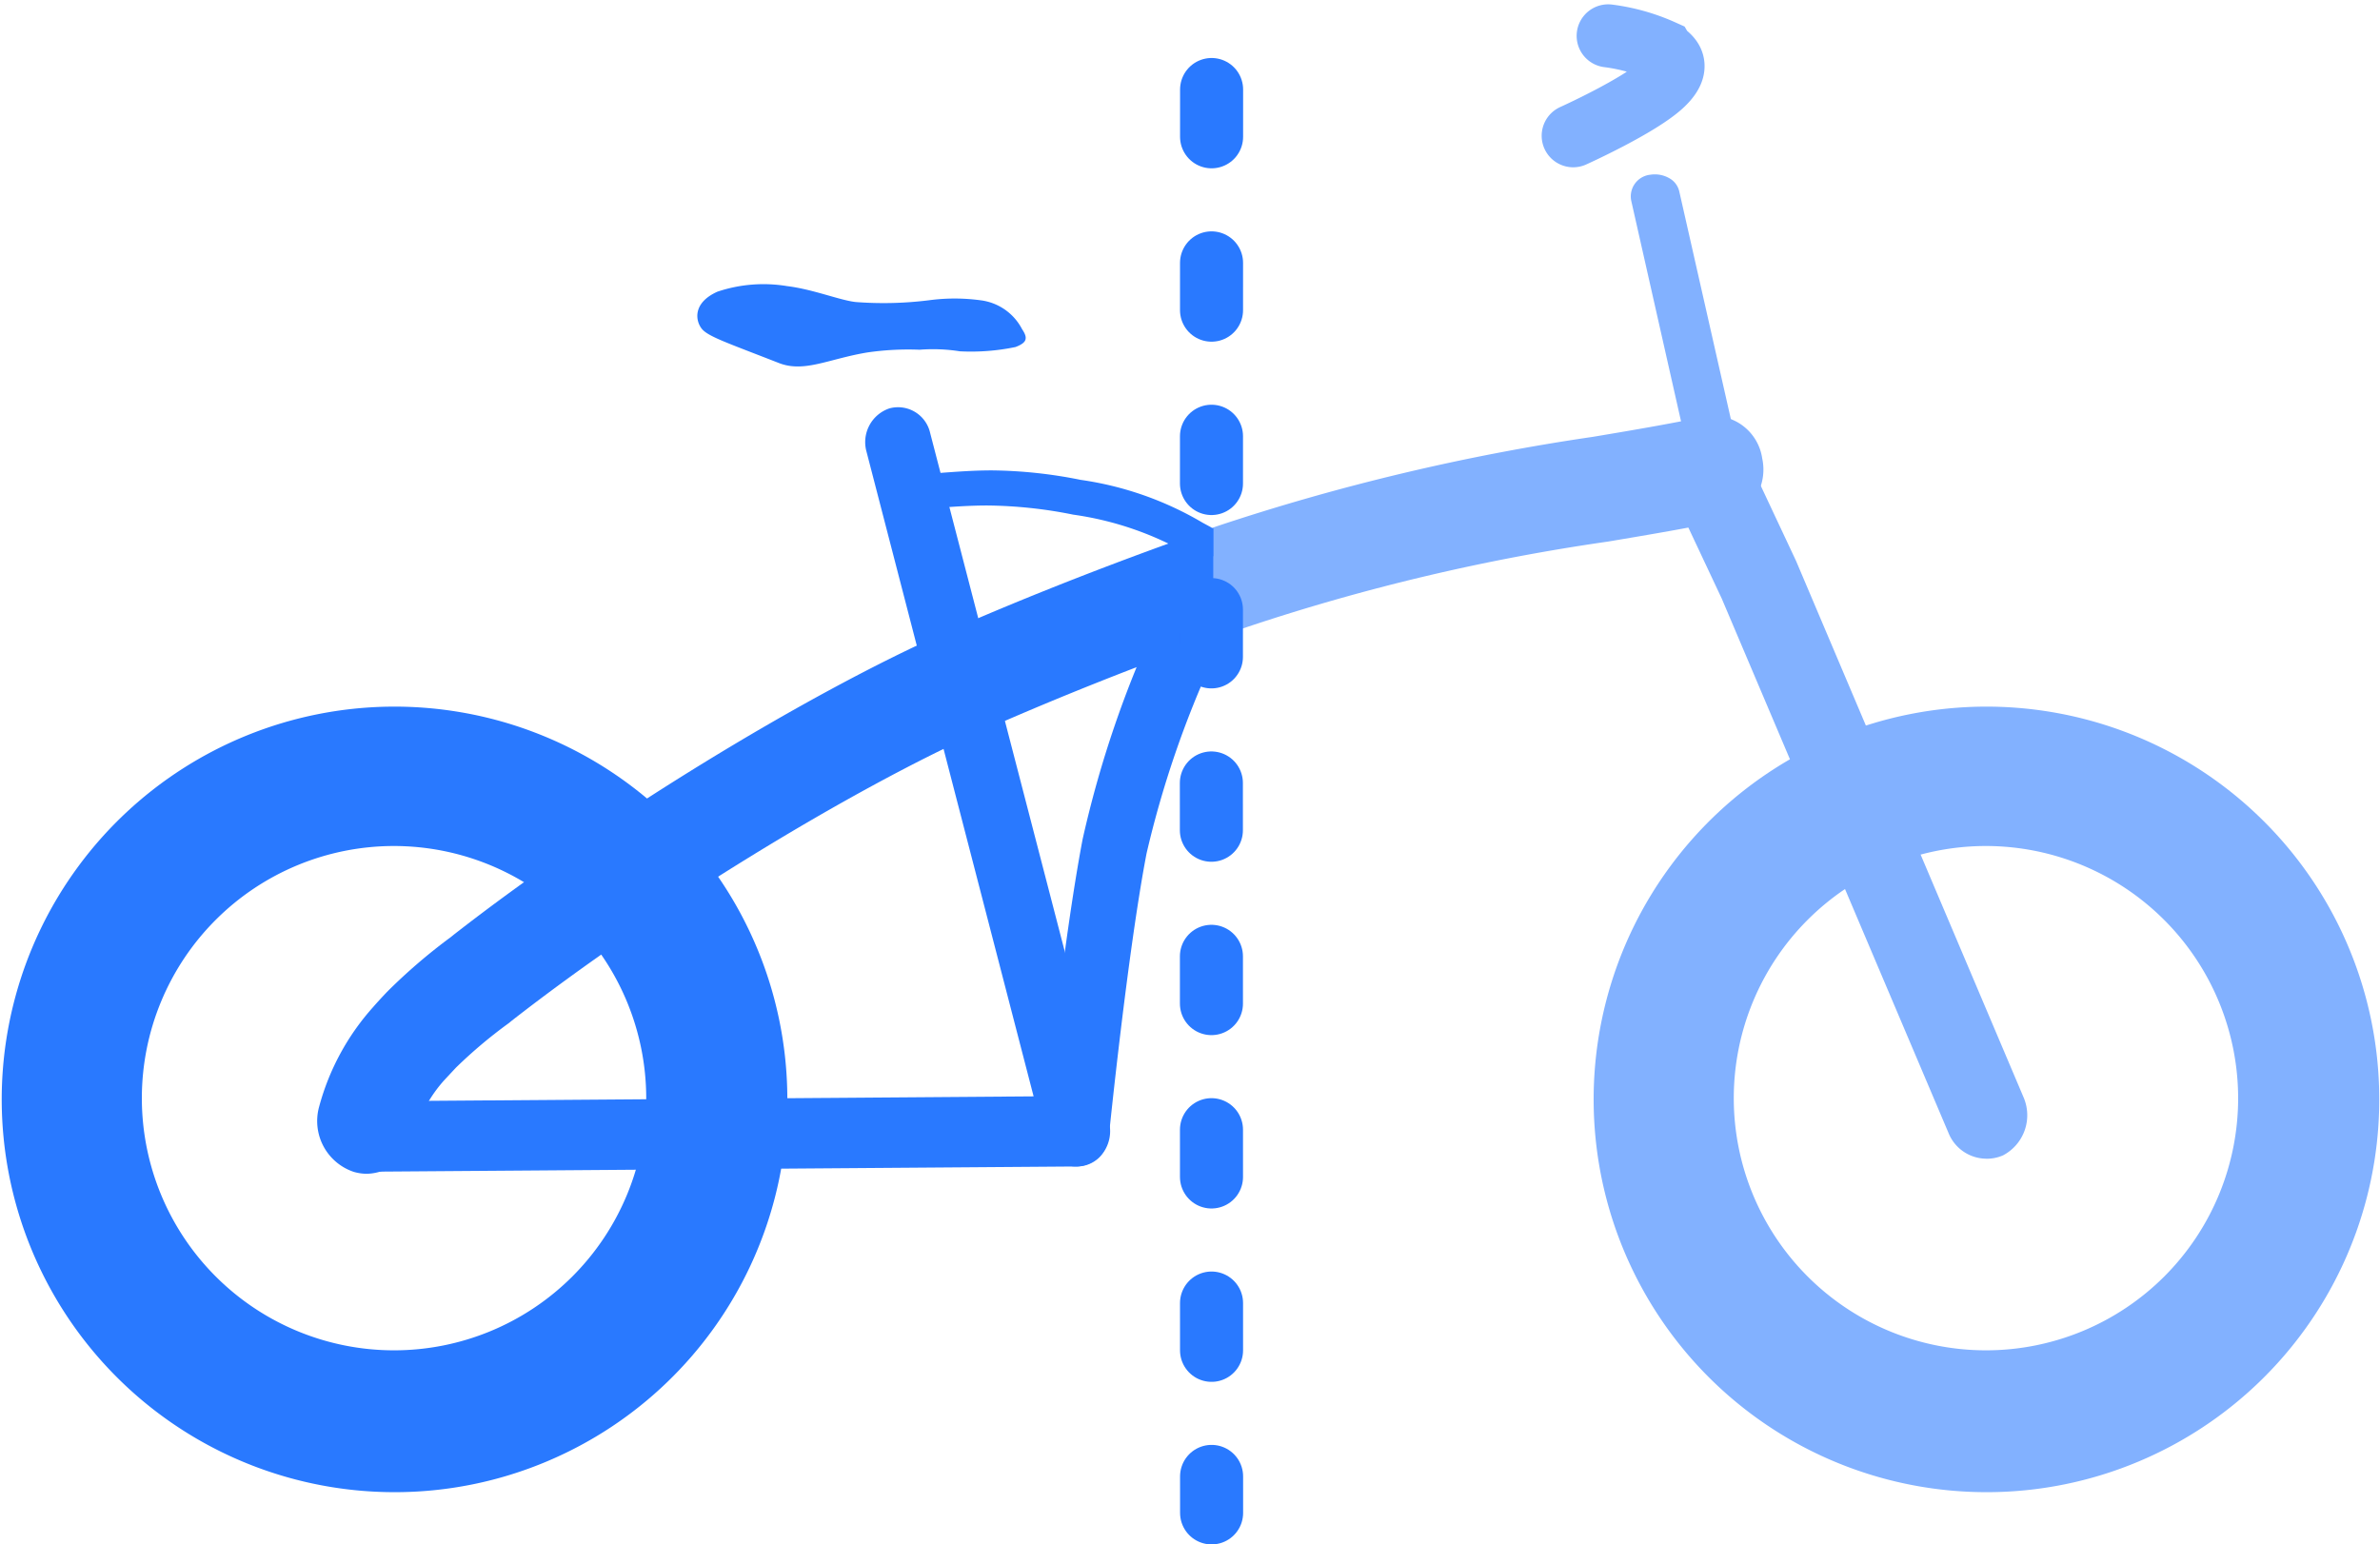 <svg xmlns="http://www.w3.org/2000/svg" width="151" height="97.996" viewBox="0 0 151 97.996">
  <g id="folding-v8" transform="translate(-3.344 7.048)">
    <path id="Path_382" data-name="Path 382" d="M61.281,20.206a10.964,10.964,0,0,1,2.562.1,13.849,13.849,0,0,0,3.53-.272c.454-.171.6-.333.635-.484s0-.323-.222-.656a3.44,3.44,0,0,0-2.633-1.826,12.165,12.165,0,0,0-3.278,0,23.2,23.2,0,0,1-4.64.111c-1.009-.111-2.693-.807-4.347-1.009a9.189,9.189,0,0,0-4.428.353c-1.574.706-1.392,1.826-1.009,2.33s1.563.888,4.892,2.189c1.624.646,3.177-.262,5.649-.666a18.076,18.076,0,0,1,3.288-.171Z" transform="translate(0.4 -5.063)" fill="#2979ff"/>
    <path id="Path_384" data-name="Path 384" d="M26.348,69.287a2.239,2.239,0,0,1,0-4.468l42.364-.313-10.6-40.9a2.259,2.259,0,0,1,1.452-2.754A2.088,2.088,0,0,1,62.145,22.4L73.493,66.119a2.37,2.37,0,0,1-.353,1.947,2.017,2.017,0,0,1-1.654.888l-45.128.333Z" transform="translate(0.21 -1.988)" fill="#2979ff"/>
    <path id="Subtraction_6" data-name="Subtraction 6" d="M-1095.5-788.57h0a3.024,3.024,0,0,1-.837-.121,3.4,3.4,0,0,1-2.2-4.126,15.477,15.477,0,0,1,3.44-6.344c.247-.286.539-.6.848-.927l.02-.021a35.885,35.885,0,0,1,4.035-3.469l.2-.162c9.443-7.357,22.359-15.283,31.41-19.275,5.092-2.238,10.9-4.507,16.8-6.561v7.054c-4.812,1.712-9.8,3.693-14.418,5.73-8.534,3.767-21.192,11.547-30.1,18.5l-.212.172a30.12,30.12,0,0,0-3.339,2.814l-.716.767a8.681,8.681,0,0,0-1.936,3.52A3.169,3.169,0,0,1-1095.5-788.57Z" transform="translate(1122.126 856)" fill="#2979ff"/>
    <path id="Subtraction_7" data-name="Subtraction 7" d="M-1096.547-789.034h-.222a2.2,2.2,0,0,1-1.866-2.471c0-.428,1.189-11.756,2.431-18.287a68.314,68.314,0,0,1,4.832-14.128c.118-.267.2-.443.211-.487a2.025,2.025,0,0,1,1.184-1.129,2.017,2.017,0,0,1,.681-.118,2.024,2.024,0,0,1,.95.238,2.331,2.331,0,0,1,.458.345v3.748a64.5,64.5,0,0,0-4.261,12.439c-1.206,6.3-2.371,17.762-2.38,17.863A2.141,2.141,0,0,1-1096.547-789.034Z" transform="translate(1168.234 856)" fill="#2979ff"/>
    <path id="Subtraction_8" data-name="Subtraction 8" d="M-1080.22-827.543l-.063,0h-.006a1.014,1.014,0,0,1-.458-.111l-.289-.155a20.268,20.268,0,0,0-7.436-2.584,28.73,28.73,0,0,0-5.458-.581c-1.089,0-2.131.076-3.338.163l-.274.02h-.034a1.081,1.081,0,0,1-1.076-1.008,1.1,1.1,0,0,1,.253-.808,1.1,1.1,0,0,1,.756-.382l.52-.039.045,0c1.236-.093,2.3-.173,3.45-.173a29.65,29.65,0,0,1,5.623.6,21.028,21.028,0,0,1,7.747,2.722l.489.265a1.153,1.153,0,0,1,.206.151v1.684A1.008,1.008,0,0,1-1080.22-827.543Z" transform="translate(1159.907 856)" fill="#2979ff"/>
    <path id="Subtraction_11" data-name="Subtraction 11" d="M-1122.672-803.355h0v-7.062l.218-.076a138.956,138.956,0,0,1,23.845-5.669c2.267-.38,4.836-.811,7.061-1.281a3.152,3.152,0,0,1,.565-.051,3.13,3.13,0,0,1,1.84.594,3.163,3.163,0,0,1,1.276,2.11,3.337,3.337,0,0,1-2.461,3.944c-2.2.465-4.525.861-7.332,1.331a130.81,130.81,0,0,0-22.877,5.416c-.7.24-1.418.491-2.133.745Z" transform="translate(1203.016 836.832)" fill="#82b1ff"/>
    <path id="Subtraction_10" data-name="Subtraction 10" d="M-1126.671-808.616V-810.3a1.167,1.167,0,0,1,.257,1.348,1,1,0,0,1-.256.335Z" transform="translate(1207.016 836.832)" fill="#82b1ff"/>
    <path id="Subtraction_9" data-name="Subtraction 9" d="M-1126.669-802.164h0v-3.752a2.3,2.3,0,0,1,.47,2.683c0,.011-.069.168-.185.427l0,.006C-1126.464-802.631-1126.558-802.417-1126.669-802.164Z" transform="translate(1207.016 836.832)" fill="#82b1ff"/>
    <path id="Path_395" data-name="Path 395" d="M128.4,68.436a2.6,2.6,0,0,1-2.38-1.644l-14.384-33.9-2.542-5.406a2.875,2.875,0,0,1,1.16-3.742,2.552,2.552,0,0,1,3.52,1.271l2.582,5.5,14.424,34.012a2.875,2.875,0,0,1-1.3,3.7,2.582,2.582,0,0,1-1.079.212Z" transform="translate(0.943 -1.964)" fill="#82b1ff"/>
    <line id="Line_10" data-name="Line 10" x1="3.419" y1="18.368" transform="translate(108.32 1.716)" fill="#82b1ff"/>
    <path id="Path_396" data-name="Path 396" d="M110.785,19.907a1.522,1.522,0,0,1-1.532-1.1L105.87,3.821a1.383,1.383,0,0,1,1.221-1.646,1.845,1.845,0,0,1,1.193.221,1.284,1.284,0,0,1,.639.857l3.394,14.983a1.378,1.378,0,0,1-1.231,1.646A1.21,1.21,0,0,1,110.785,19.907Z" transform="translate(0.967 1.862)" fill="#82b1ff"/>
    <path id="Path_397" data-name="Path 397" d="M336.089,820.018a12.123,12.123,0,0,1,3.446.971c.13.222,1.442.72,0,2.093s-5.665,3.275-5.665,3.275" transform="translate(-230.714 -824.791)" fill="none" stroke="#82b1ff" stroke-linecap="round" stroke-width="4"/>
    <path id="Path_398" data-name="Path 398" d="M.03,0,.016,44.3v.242L.03,90.315" transform="translate(80.184 -1.368)" fill="none" stroke="#2979ff" stroke-linecap="round" stroke-width="4" stroke-dasharray="3 8"/>
    <path id="Subtraction_14" data-name="Subtraction 14" d="M144,109a24.922,24.922,0,1,1,9.731-1.965A24.844,24.844,0,0,1,144,109Zm0-41a16,16,0,1,0,16,16A16.018,16.018,0,0,0,144,68Z" transform="translate(-115.656 -21.368)" fill="#2979ff"/>
    <path id="Subtraction_15" data-name="Subtraction 15" d="M144,109a24.922,24.922,0,1,1,9.731-1.965A24.844,24.844,0,0,1,144,109Zm0-41a16,16,0,1,0,16,16A16.018,16.018,0,0,0,144,68Z" transform="translate(-14.656 -21.368)" fill="#82b1ff"/>
  </g>
</svg>
